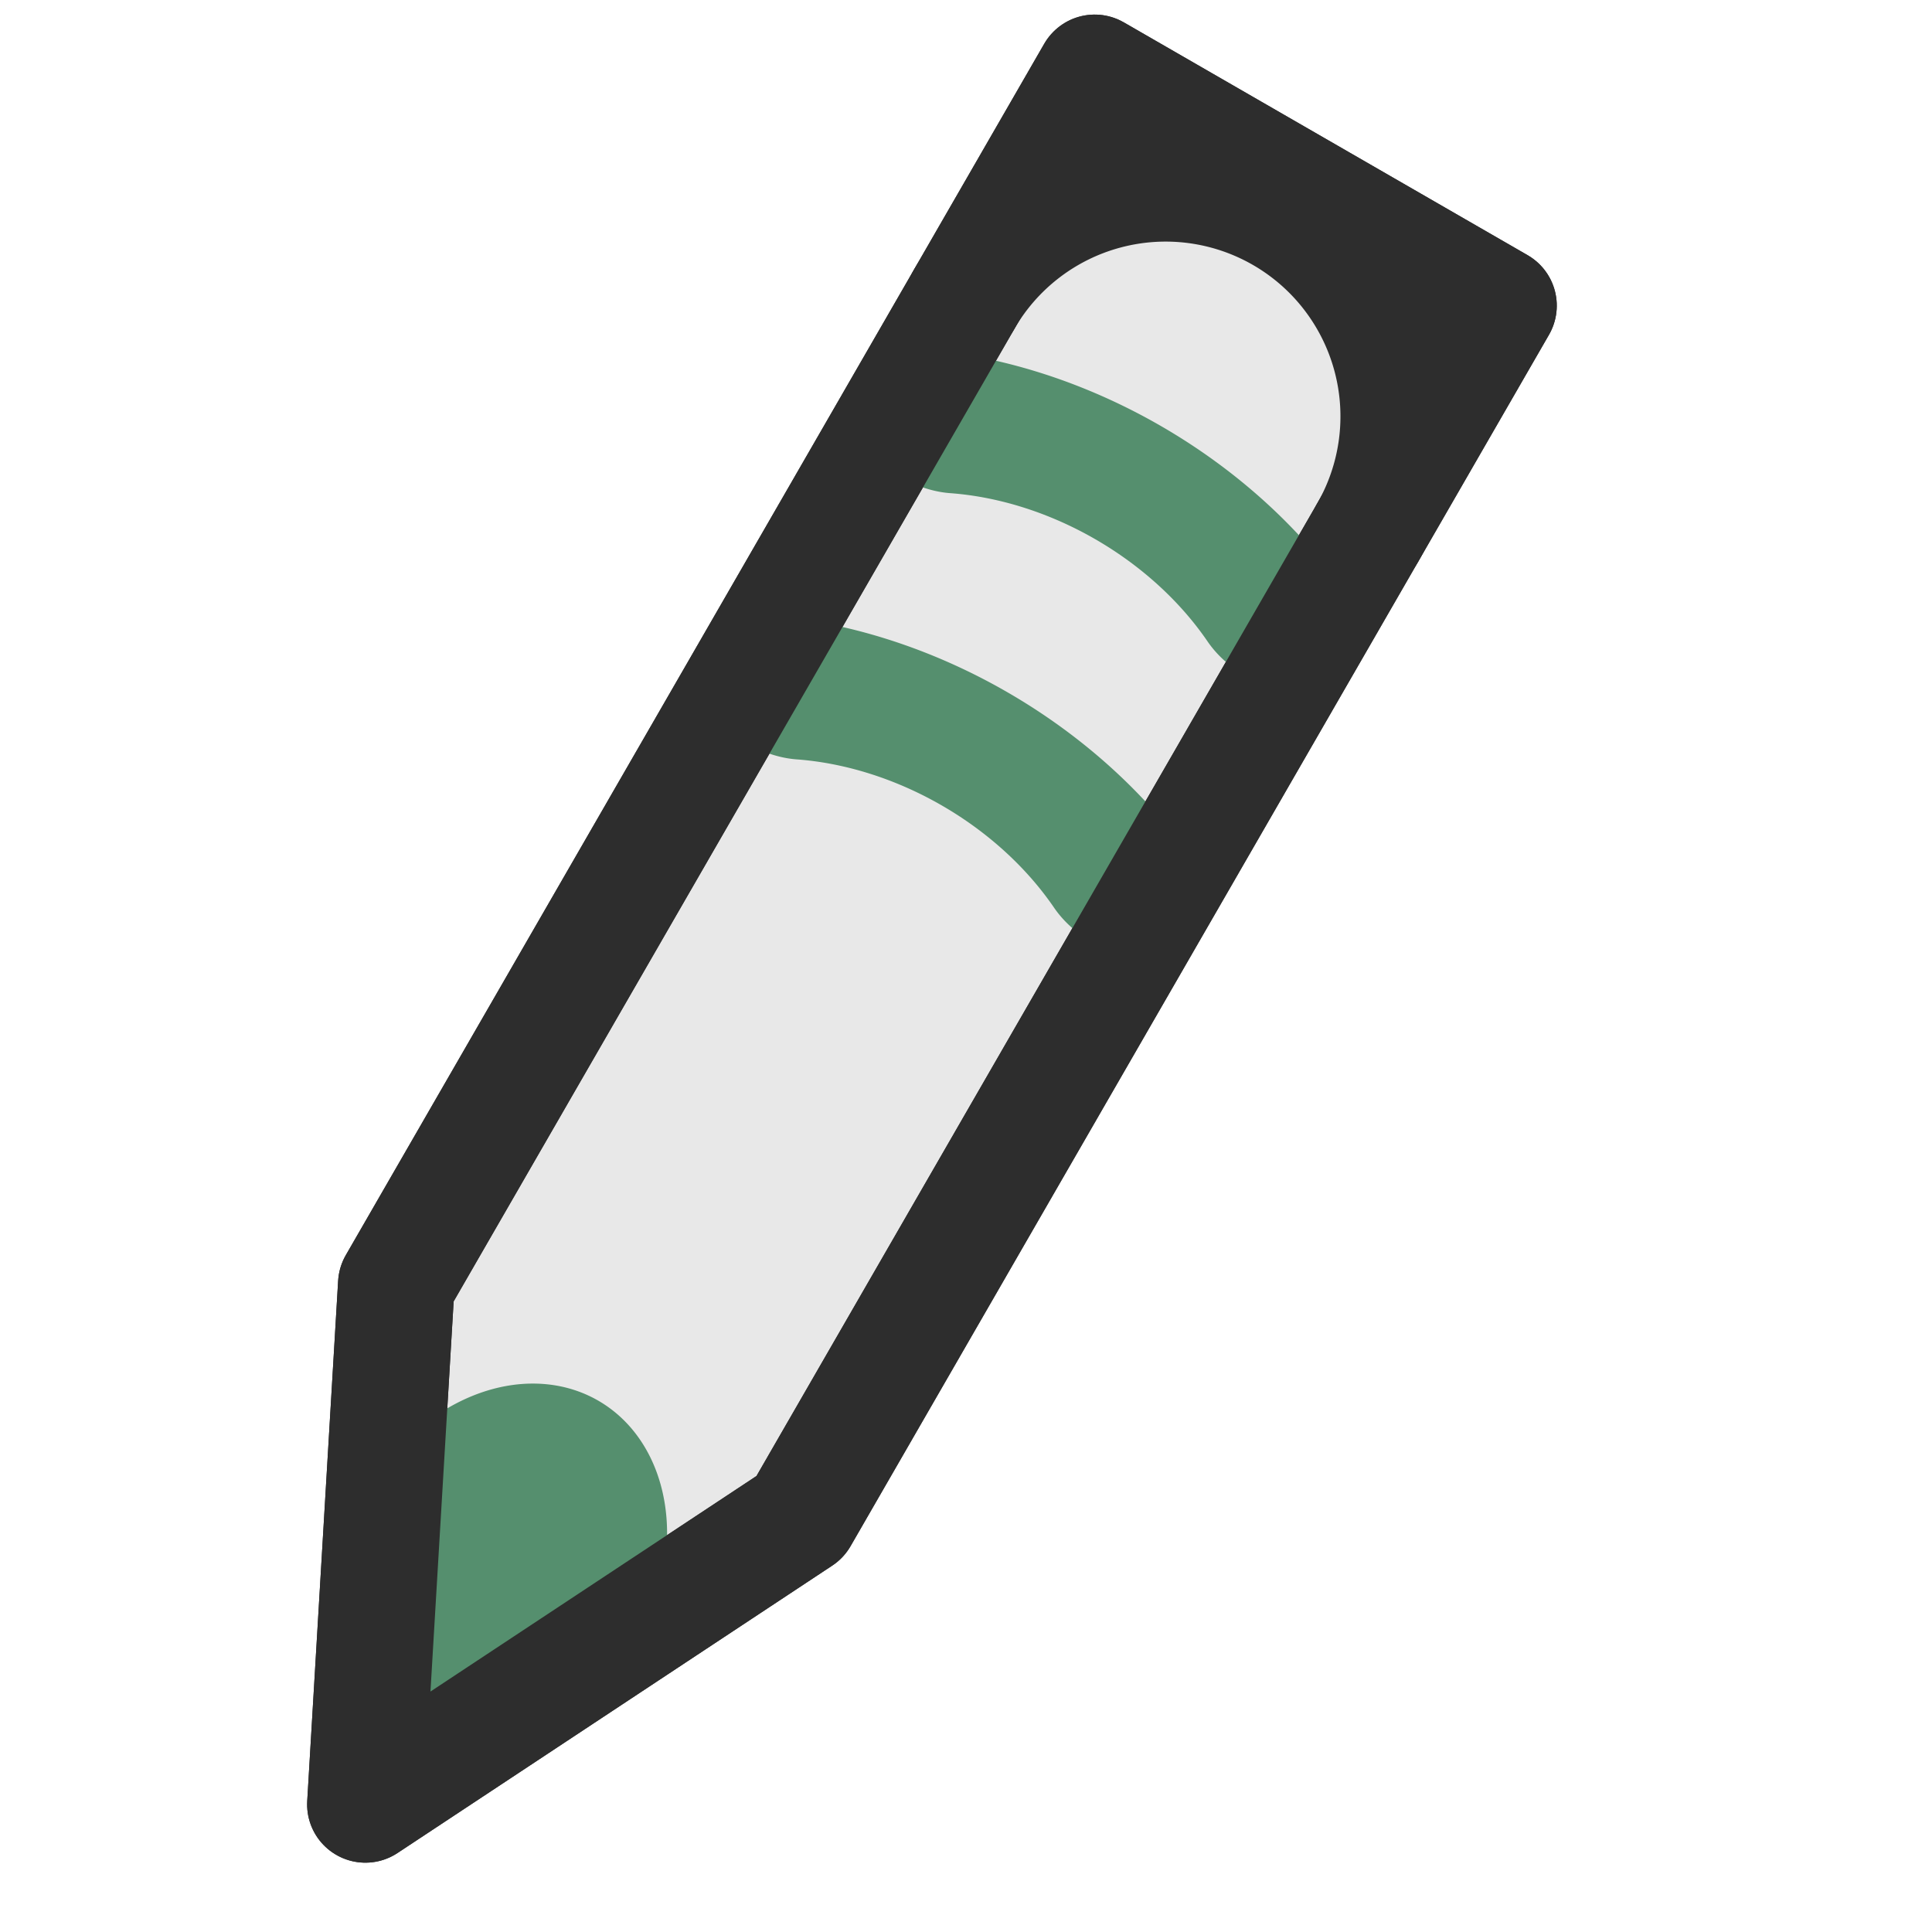<?xml version="1.0" encoding="UTF-8" standalone="no"?>
<!-- Created with Inkscape (http://www.inkscape.org/) -->

<svg
   xmlns:dc="http://purl.org/dc/elements/1.1/"
   xmlns:cc="http://creativecommons.org/ns#"
   xmlns:rdf="http://www.w3.org/1999/02/22-rdf-syntax-ns#"
   xmlns:svg="http://www.w3.org/2000/svg"
   xmlns="http://www.w3.org/2000/svg"
   xmlns:sodipodi="http://sodipodi.sourceforge.net/DTD/sodipodi-0.dtd"
   xmlns:inkscape="http://www.inkscape.org/namespaces/inkscape"
   width="24"
   height="24"
   id="svg2985"
   version="1.1"
   inkscape:version="0.48.4 r9939"
   sodipodi:docname="pencil.svg"
   inkscape:export-filename="/home/uloco/Dropbox/MouseCursorTheme/Numix/cursors/color-picker.png"
   inkscape:export-xdpi="90"
   inkscape:export-ydpi="90">
  <defs
     id="defs2987" />
  <sodipodi:namedview
     id="base"
     pagecolor="#ffffff"
     bordercolor="#666666"
     borderopacity="1.0"
     inkscape:pageopacity="0.0"
     inkscape:pageshadow="2"
     inkscape:zoom="1"
     inkscape:cx="-32.389636"
     inkscape:cy="282.10178"
     inkscape:current-layer="layer13"
     showgrid="false"
     inkscape:grid-bbox="true"
     inkscape:document-units="px"
     inkscape:window-width="1625"
     inkscape:window-height="1026"
     inkscape:window-x="55"
     inkscape:window-y="24"
     inkscape:window-maximized="1"
     inkscape:object-nodes="true"
     inkscape:snap-object-midpoints="true"
     inkscape:snap-bbox="true"
     inkscape:bbox-paths="true"
     inkscape:snap-bbox-edge-midpoints="true"
     inkscape:snap-grids="true"
     showguides="false"
     inkscape:guide-bbox="true"
     inkscape:snap-global="false"
     inkscape:snap-nodes="false">
    <inkscape:grid
       type="xygrid"
       id="grid4393" />
    <sodipodi:guide
       orientation="-0.707,0.707"
       position="12.141,15.372"
       id="guide3805" />
    <sodipodi:guide
       orientation="-0.707,0.707"
       position="8.766,8.734"
       id="guide3807" />
  </sodipodi:namedview>
  <g
     inkscape:groupmode="layer"
     id="layer16"
     inkscape:label="Layer" />
  <g
     inkscape:groupmode="layer"
     id="layer9"
     inkscape:label="Layer#1" />
  <g
     inkscape:groupmode="layer"
     id="layer10"
     inkscape:label="Layer#2" />
  <g
     inkscape:groupmode="layer"
     id="layer11"
     inkscape:label="Layer#3" />
  <g
     inkscape:groupmode="layer"
     id="layer12"
     inkscape:label="Layer#4" />
  <g
     inkscape:groupmode="layer"
     id="layer13"
     inkscape:label="Layer#5">
    <g
       id="g3893"
       inkscape:transform-center-y="-11.377003"
       transform="matrix(0.836,0.482,-0.482,0.836,7.747,-2.469)"
       inkscape:transform-center-x="-7.4040751">
      <path
         inkscape:connector-curvature="0"
         id="path3862"
         d="M 10,24 7,18 7,0 l 6,0 0,18 z"
         style="fill:#e8e8e8;stroke:#2d2d2d;stroke-width:1.5;stroke-linecap:butt;stroke-linejoin:round;stroke-miterlimit:4;stroke-opacity:1;stroke-dasharray:none" />
      <path
         transform="matrix(1,0,0,1.25,-8,0.5)"
         sodipodi:open="true"
         sodipodi:end="6.263188"
         sodipodi:start="0"
         d="m 20,16 a 2,2 0 1 1 -4e-4,-0.04"
         sodipodi:ry="2"
         sodipodi:rx="2"
         sodipodi:cy="16"
         sodipodi:cx="18"
         id="path3864"
         style="color:#000000;fill:#558F6E;fill-opacity:1;fill-rule:nonzero;stroke:none;stroke-width:1.5;marker:none;visibility:visible;display:inline;overflow:visible;enable-background:accumulate"
         sodipodi:type="arc" />
      <path
         sodipodi:type="arc"
         style="color:#000000;fill:none;stroke:#2d2d2d;stroke-width:3;stroke-linecap:round;stroke-linejoin:round;stroke-miterlimit:4;stroke-opacity:1;stroke-dasharray:none;stroke-dashoffset:0;marker:none;visibility:visible;display:inline;overflow:visible;enable-background:accumulate"
         id="path3876"
         sodipodi:cx="10"
         sodipodi:cy="2"
         sodipodi:rx="6"
         sodipodi:ry="6"
         d="m 16,2 a 6,6 0 1 1 -12,-3e-7"
         sodipodi:start="0"
         sodipodi:end="3.1415927"
         sodipodi:open="true"
         transform="matrix(0.5,0,0,-0.5,5,4.375)" />
      <path
         sodipodi:type="arc"
         style="color:#000000;fill:none;stroke:#558F6E;stroke-width:3.008;stroke-linecap:round;stroke-linejoin:round;stroke-miterlimit:4;stroke-opacity:1;stroke-dasharray:none;stroke-dashoffset:0;marker:none;visibility:visible;display:inline;overflow:visible;enable-background:accumulate"
         id="path3880"
         sodipodi:cx="10"
         sodipodi:cy="2"
         sodipodi:rx="6"
         sodipodi:ry="6"
         d="M 13.31,7.004 A 6,6 0 0 1 6.686,7.002"
         sodipodi:start="0.986467"
         sodipodi:end="2.1560078"
         transform="matrix(0.77,0,0,-0.56,2.304,12.791)"
         sodipodi:open="true" />
      <path
         sodipodi:open="true"
         transform="matrix(0.77,0,0,-0.56,2.304,8.835)"
         sodipodi:end="2.1560078"
         sodipodi:start="0.986467"
         d="M 13.31,7.004 A 6,6 0 0 1 6.686,7.002"
         sodipodi:ry="6"
         sodipodi:rx="6"
         sodipodi:cy="2"
         sodipodi:cx="10"
         id="path3882"
         style="color:#000000;fill:none;stroke:#558F6E;stroke-width:3.008;stroke-linecap:round;stroke-linejoin:round;stroke-miterlimit:4;stroke-opacity:1;stroke-dasharray:none;stroke-dashoffset:0;marker:none;visibility:visible;display:inline;overflow:visible;enable-background:accumulate"
         sodipodi:type="arc" />
      <path
         style="fill:none;stroke:#2d2d2d;stroke-width:1.5;stroke-linecap:butt;stroke-linejoin:round;stroke-miterlimit:4;stroke-opacity:1;stroke-dasharray:none"
         d="M 10,24 7,18 7,0 l 6,0 0,18 z"
         id="path3866"
         inkscape:connector-curvature="0" />
    </g>
  </g>
</svg>
